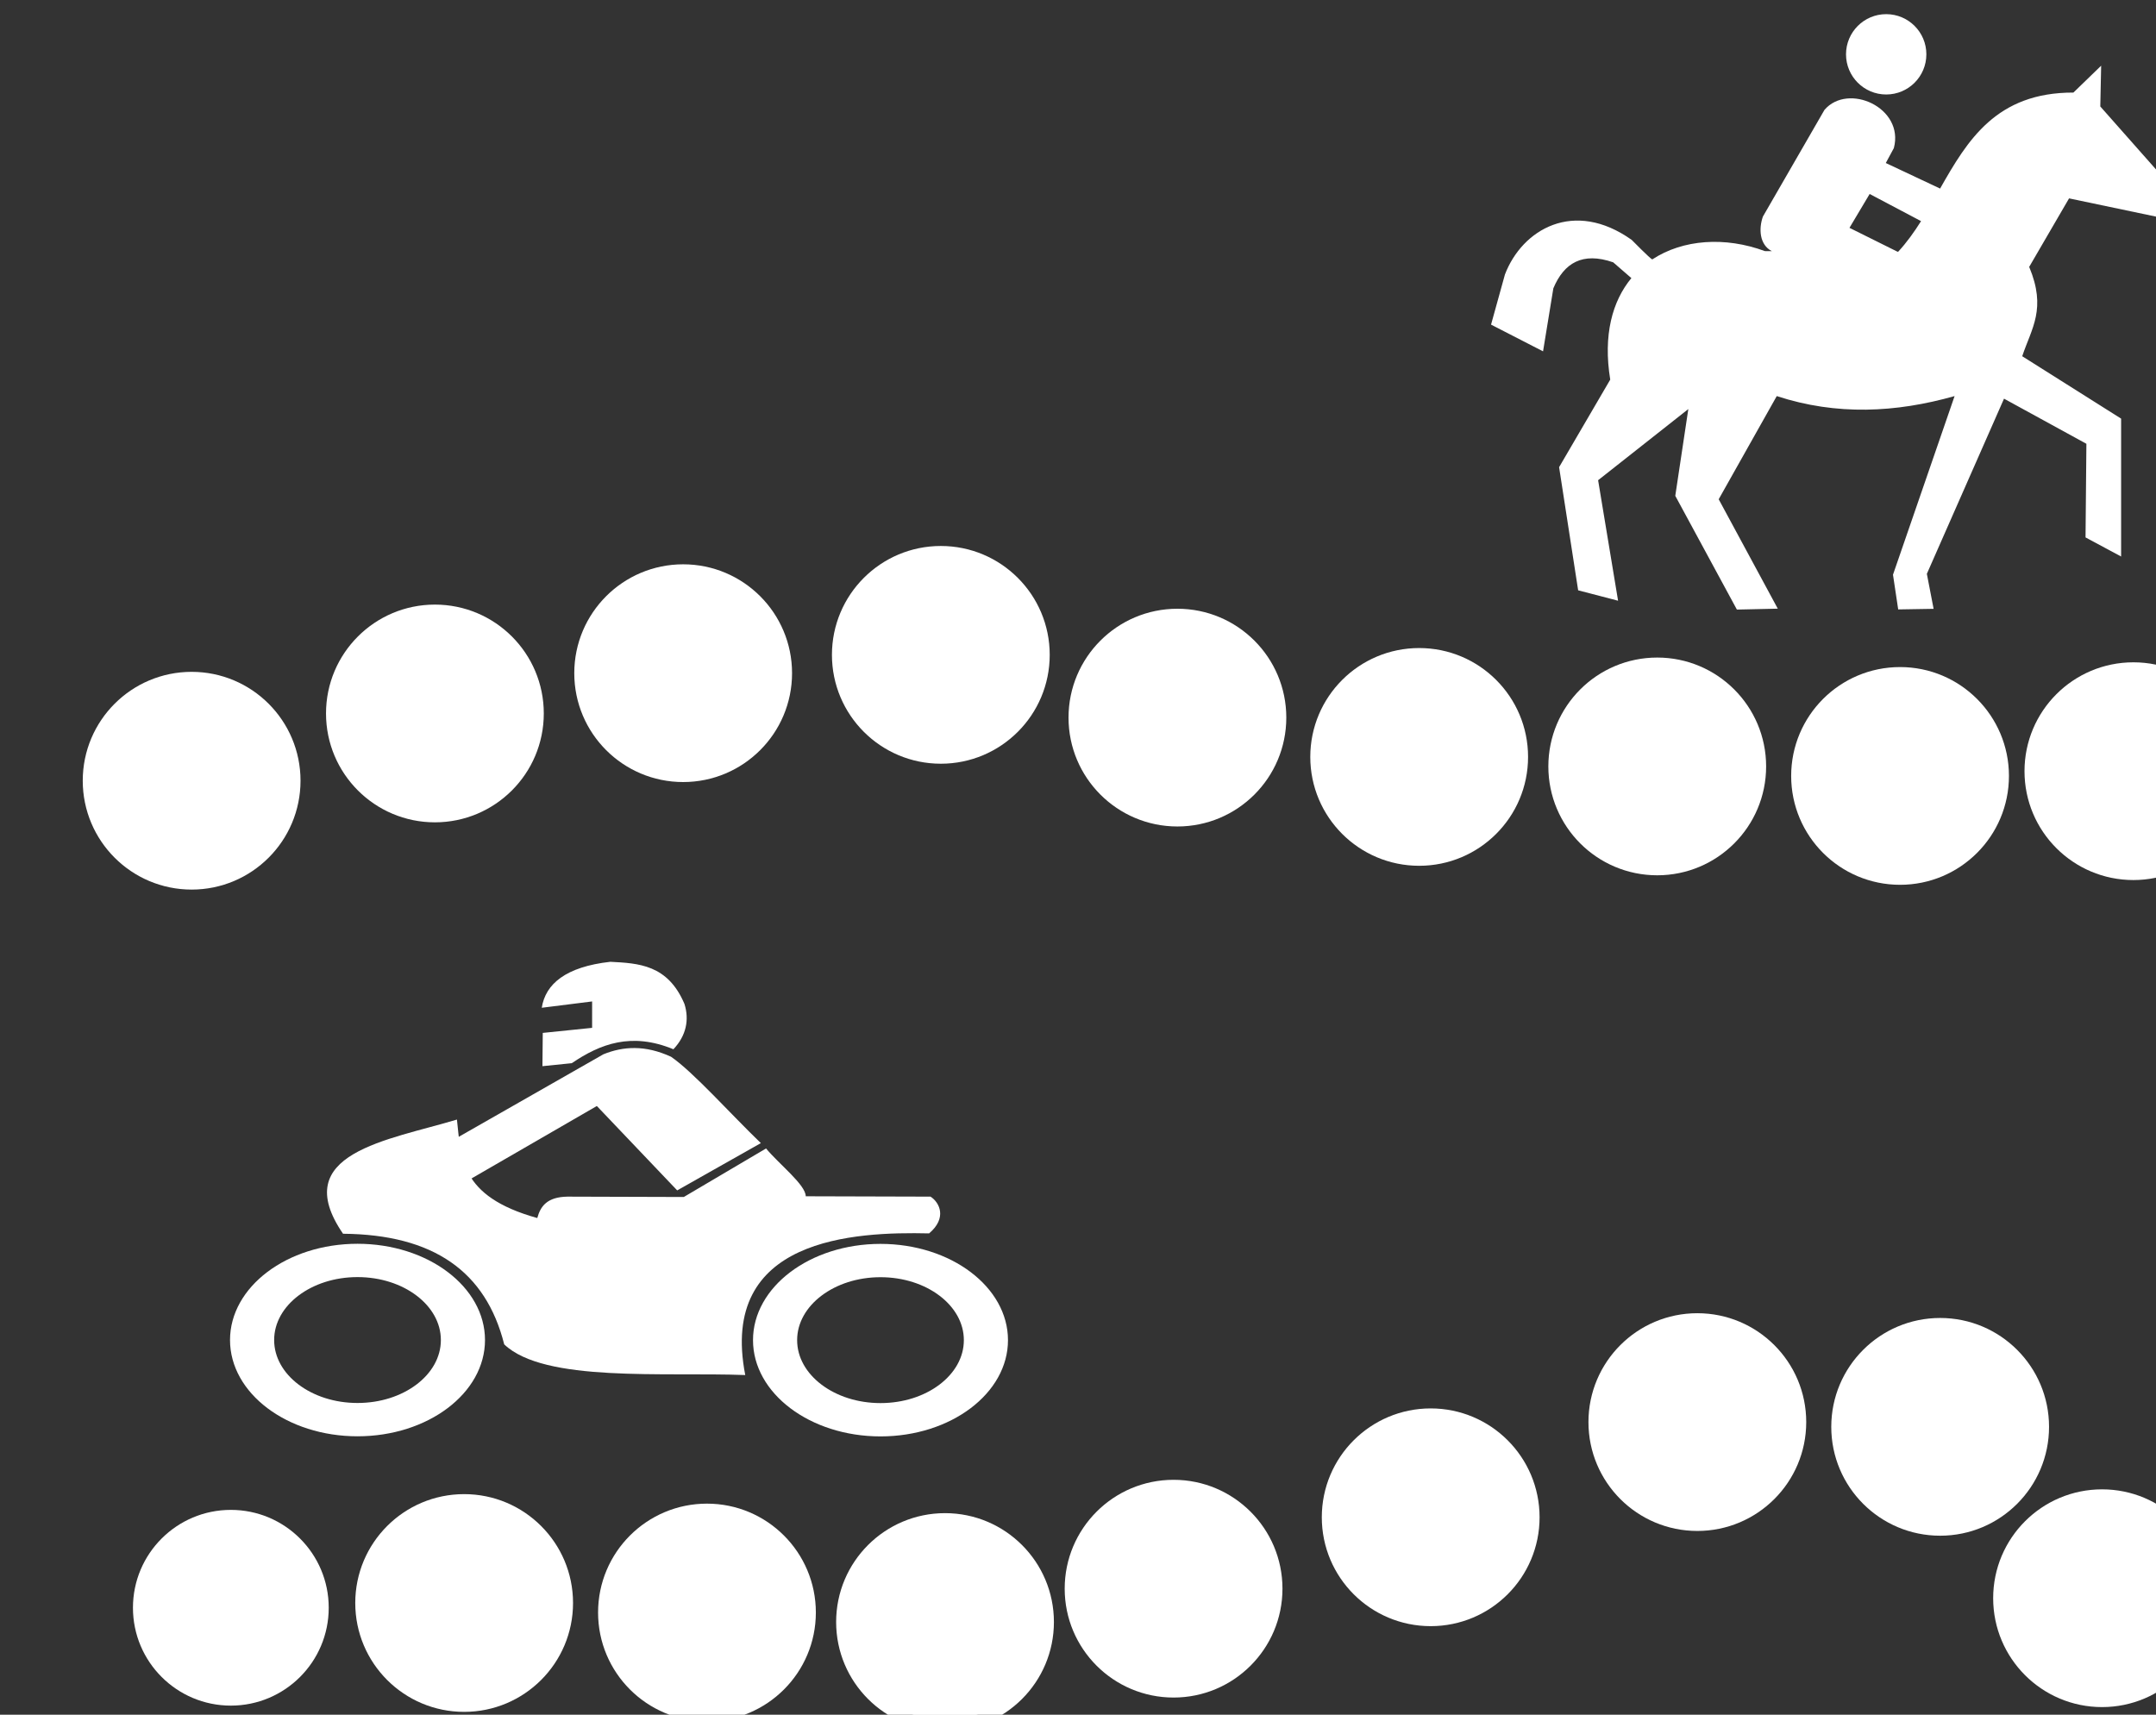 <?xml version="1.0" encoding="UTF-8" standalone="no"?>
<!-- Created with Inkscape (http://www.inkscape.org/) -->

<svg
   xmlns:dc="http://purl.org/dc/elements/1.1/"
   xmlns:cc="http://creativecommons.org/ns#"
   xmlns:rdf="http://www.w3.org/1999/02/22-rdf-syntax-ns#"
   xmlns:svg="http://www.w3.org/2000/svg"
   xmlns="http://www.w3.org/2000/svg"
   xmlns:xlink="http://www.w3.org/1999/xlink"
   xmlns:sodipodi="http://sodipodi.sourceforge.net/DTD/sodipodi-0.dtd"
   xmlns:inkscape="http://www.inkscape.org/namespaces/inkscape"
   width="21.626mm"
   height="17.203mm"
   viewBox="0 0 21.626 17.203"
   version="1.1"
   id="svg5128"
   inkscape:version="0.92.2 2405546, 2018-03-11"
   sodipodi:docname="tracklogs.svg">
  <rect x="0" y="0" width="21.626" height="17.203" fill="#333333" stroke="none"/>
  <defs
     id="defs5122" />
  <sodipodi:namedview
     id="base"
     pagecolor="#ffffff"
     bordercolor="#666666"
     borderopacity="1.0"
     inkscape:pageopacity="0.0"
     inkscape:pageshadow="2"
     inkscape:zoom="3.959798"
     inkscape:cx="36.718664"
     inkscape:cy="10.306098"
     inkscape:document-units="mm"
     inkscape:current-layer="layer1"
     showgrid="false"
     inkscape:pagecheckerboard="true"
     fit-margin-top="0"
     fit-margin-left="0"
     fit-margin-right="0"
     fit-margin-bottom="0"
     inkscape:window-width="1600"
     inkscape:window-height="830"
     inkscape:window-x="0"
     inkscape:window-y="33"
     inkscape:window-maximized="1" />
  <g
     inkscape:label="Layer 1"
     inkscape:groupmode="layer"
     id="layer1"
     transform="translate(-143.401,-175.005)">
    <g
       transform="matrix(0.265,0,0,0.265,-401.941,84.889)"
       id="mono_icon_tracklogs"
       inkscape:label="#g14138">
      <g
         id="g14104">
        <g
           id="icon_tracklogs-7"
           transform="translate(819.58,-309.195)"
           inkscape:label="#g8476">
          <g
             transform="translate(-443.356,-320.319)"
             id="g7766-0">
            <g
               transform="translate(386.392,-185.605)"
               id="g9245-7-2"
               style="fill:#ffffff;fill-opacity:1;stroke:#ffffff;stroke-opacity:1">
              <circle
                 r="4.448"
                 cy="84.378"
                 cx="-280.222"
                 inkscape:export-ydpi="92.212929"
                 inkscape:export-xdpi="92.212929"
                 inkscape:export-filename="/home/owhite/OpenStreetmap/rana/icons/bitmap/opt_logging.png"
                 transform="matrix(0.833,0,0,0.833,1582.421,1113.548)"
                 id="path5161-4-6"
                 style="fill:#ffffff;fill-opacity:1;stroke:#ffffff;stroke-opacity:1" />
              <use
                 inkscape:export-ydpi="92.212929"
                 inkscape:export-xdpi="92.212929"
                 inkscape:export-filename="/home/owhite/OpenStreetmap/rana/icons/bitmap/opt_logging.png"
                 style="fill:#ffffff;fill-opacity:1;stroke:#ffffff;stroke-opacity:1"
                 height="600"
                 width="1000"
                 transform="translate(-9.151,-1.488)"
                 id="use5167-09-6"
                 xlink:href="#path5161-4-6"
                 y="0"
                 x="0" />
              <use
                 inkscape:export-ydpi="92.212929"
                 inkscape:export-xdpi="92.212929"
                 inkscape:export-filename="/home/owhite/OpenStreetmap/rana/icons/bitmap/opt_logging.png"
                 style="fill:#ffffff;fill-opacity:1;stroke:#ffffff;stroke-opacity:1"
                 height="600"
                 width="1000"
                 transform="translate(-8.955,-2.376)"
                 id="use5169-48-3"
                 xlink:href="#use5167-09-6"
                 y="0"
                 x="0" />
              <use
                 inkscape:export-ydpi="92.212929"
                 inkscape:export-xdpi="92.212929"
                 inkscape:export-filename="/home/owhite/OpenStreetmap/rana/icons/bitmap/opt_logging.png"
                 style="fill:#ffffff;fill-opacity:1;stroke:#ffffff;stroke-opacity:1"
                 height="600"
                 width="1000"
                 transform="translate(-9.753,0.694)"
                 id="use5171-8-9"
                 xlink:href="#use5169-48-3"
                 y="0"
                 x="0" />
              <use
                 inkscape:export-ydpi="92.212929"
                 inkscape:export-xdpi="92.212929"
                 inkscape:export-filename="/home/owhite/OpenStreetmap/rana/icons/bitmap/opt_logging.png"
                 style="fill:#ffffff;fill-opacity:1;stroke:#ffffff;stroke-opacity:1"
                 height="600"
                 width="1000"
                 transform="translate(-9.397,1.525)"
                 id="use5173-2-1"
                 xlink:href="#use5171-8-9"
                 y="0"
                 x="0" />
              <use
                 inkscape:export-ydpi="92.212929"
                 inkscape:export-xdpi="92.212929"
                 inkscape:export-filename="/home/owhite/OpenStreetmap/rana/icons/bitmap/opt_logging.png"
                 style="fill:#ffffff;fill-opacity:1;stroke:#ffffff;stroke-opacity:1"
                 height="600"
                 width="1000"
                 transform="translate(-9.208,2.546)"
                 id="use5175-4-4"
                 xlink:href="#use5173-2-1"
                 y="0"
                 x="0" />
              <use
                 inkscape:export-ydpi="92.212929"
                 inkscape:export-xdpi="92.212929"
                 inkscape:export-filename="/home/owhite/OpenStreetmap/rana/icons/bitmap/opt_logging.png"
                 style="fill:#ffffff;fill-opacity:1;stroke:#ffffff;stroke-opacity:1"
                 height="600"
                 width="1000"
                 transform="translate(9.011,0.36)"
                 id="use5177-55-3"
                 xlink:href="#path5161-4-6"
                 y="0"
                 x="0" />
              <use
                 inkscape:export-ydpi="92.212929"
                 inkscape:export-xdpi="92.212929"
                 inkscape:export-filename="/home/owhite/OpenStreetmap/rana/icons/bitmap/opt_logging.png"
                 style="fill:#ffffff;fill-opacity:1;stroke:#ffffff;stroke-opacity:1"
                 height="600"
                 width="1000"
                 transform="translate(9.191,0.36)"
                 id="use5179-1-7"
                 xlink:href="#use5177-55-3"
                 y="0"
                 x="0" />
              <circle
                 r="4.448"
                 cy="84.378"
                 cx="-280.222"
                 inkscape:export-ydpi="92.212929"
                 inkscape:export-xdpi="92.212929"
                 inkscape:export-filename="/home/owhite/OpenStreetmap/rana/icons/bitmap/opt_logging.png"
                 style="fill:#ffffff;fill-opacity:1;stroke:#ffffff;stroke-opacity:1"
                 id="use5181-71-8"
                 transform="matrix(0.833,0,0,0.833,1609.455,1114.088)" />
            </g>
            <g
               transform="translate(386.392,-179.605)"
               id="g9234-1-3"
               style="fill:#ffffff;fill-opacity:1">
              <circle
                 r="4.448"
                 cy="84.378"
                 cx="-280.222"
                 inkscape:export-ydpi="92.212929"
                 inkscape:export-xdpi="92.212929"
                 inkscape:export-filename="/home/owhite/OpenStreetmap/rana/icons/bitmap/opt_logging.png"
                 transform="matrix(-0.833,0,0,-0.833,1097.624,1280.873)"
                 id="path5161-6-5-1"
                 style="fill:#ffffff;fill-opacity:1;stroke:#ffffff;stroke-opacity:1" />
              <use
                 inkscape:export-ydpi="92.212929"
                 inkscape:export-xdpi="92.212929"
                 inkscape:export-filename="/home/owhite/OpenStreetmap/rana/icons/bitmap/opt_logging.png"
                 style="fill:#ffffff;fill-opacity:1;stroke:#ffffff;stroke-opacity:1"
                 height="600"
                 width="1000"
                 transform="translate(8.651,-1.262)"
                 id="use5167-0-2-5"
                 xlink:href="#path5161-6-5-1"
                 y="0"
                 x="0" />
              <use
                 inkscape:export-ydpi="92.212929"
                 inkscape:export-xdpi="92.212929"
                 inkscape:export-filename="/home/owhite/OpenStreetmap/rana/icons/bitmap/opt_logging.png"
                 style="fill:#ffffff;fill-opacity:1;stroke:#ffffff;stroke-opacity:1"
                 height="600"
                 width="1000"
                 transform="translate(9.732,-2.703)"
                 id="use5169-1-7-2"
                 xlink:href="#use5167-0-2-5"
                 y="0"
                 x="0" />
              <use
                 inkscape:export-ydpi="92.212929"
                 inkscape:export-xdpi="92.212929"
                 inkscape:export-filename="/home/owhite/OpenStreetmap/rana/icons/bitmap/opt_logging.png"
                 style="fill:#ffffff;fill-opacity:1;stroke:#ffffff;stroke-opacity:1"
                 height="600"
                 width="1000"
                 transform="translate(10.093,-3.604)"
                 id="use5171-6-6-9"
                 xlink:href="#use5169-1-7-2"
                 y="0"
                 x="0" />
              <use
                 inkscape:export-ydpi="92.212929"
                 inkscape:export-xdpi="92.212929"
                 inkscape:export-filename="/home/owhite/OpenStreetmap/rana/icons/bitmap/opt_logging.png"
                 style="fill:#ffffff;fill-opacity:1;stroke:#ffffff;stroke-opacity:1"
                 height="600"
                 width="1000"
                 transform="translate(9.191,0.18)"
                 id="use5173-5-1-3"
                 xlink:href="#use5171-6-6-9"
                 y="0"
                 x="0" />
              <use
                 inkscape:export-ydpi="92.212929"
                 inkscape:export-xdpi="92.212929"
                 inkscape:export-filename="/home/owhite/OpenStreetmap/rana/icons/bitmap/opt_logging.png"
                 style="fill:#ffffff;fill-opacity:1;stroke:#ffffff;stroke-opacity:1"
                 height="600"
                 width="1000"
                 transform="translate(6.128,6.488)"
                 id="use5175-7-4-7"
                 xlink:href="#use5173-5-1-3"
                 y="0"
                 x="0" />
              <use
                 inkscape:export-ydpi="92.212929"
                 inkscape:export-xdpi="92.212929"
                 inkscape:export-filename="/home/owhite/OpenStreetmap/rana/icons/bitmap/opt_logging.png"
                 style="fill:#ffffff;fill-opacity:1;stroke:#ffffff;stroke-opacity:1"
                 height="600"
                 width="1000"
                 transform="translate(-9.011,-0.36)"
                 id="use5177-5-2-5"
                 xlink:href="#path5161-6-5-1"
                 y="0"
                 x="0" />
              <use
                 inkscape:export-ydpi="92.212929"
                 inkscape:export-xdpi="92.212929"
                 inkscape:export-filename="/home/owhite/OpenStreetmap/rana/icons/bitmap/opt_logging.png"
                 style="fill:#ffffff;fill-opacity:1;stroke:#ffffff;stroke-opacity:1"
                 height="600"
                 width="1000"
                 transform="translate(-9.191,-0.36)"
                 id="use5179-4-3-2"
                 xlink:href="#use5177-5-2-5"
                 y="0"
                 x="0" />
              <circle
                 r="4.448"
                 cy="84.378"
                 cx="-280.222"
                 inkscape:export-ydpi="92.212929"
                 inkscape:export-xdpi="92.212929"
                 inkscape:export-filename="/home/owhite/OpenStreetmap/rana/icons/bitmap/opt_logging.png"
                 style="fill:#ffffff;fill-opacity:1;stroke:none"
                 id="use5181-1-2-0"
                 transform="matrix(-0.833,0,0,-0.833,1070.591,1280.333)" />
            </g>
            <g
               transform="matrix(-0.065,0,0,0.065,1760.835,970.667)"
               id="g11695-9-2-8"
               inkscape:export-xdpi="92.212929"
               inkscape:export-ydpi="92.212929"
               style="fill:#ffffff;fill-opacity:1">
              <g
                 transform="translate(-58.057,-17.417)"
                 id="g1892-8-1-4"
                 style="fill:#ffffff;fill-opacity:1">
                <path
                   d="m 52.414,38.867 0.5,23.75 -46.469,52.531 11.625,12.125 53.031,-11.125 23.219,39.906 c -10.196,24.395 -1.453,35.56 4.062,52.031 l -57.594,36.344 v 80.312 l 20.719,-11.125 -0.5,-54.531 47.969,-26.281 44.938,102.031 -3.938,20.375 20.625,0.344 3.031,-20.219 -35.875,-104.031 c 34.156,9.65 68.625,11.434 103.562,0 l 33.812,60.094 -34.406,63.719 23.812,0.531 35.875,-66.25 -7.594,-50.531 52.531,41.438 -11.625,70.187 23.25,-6.062 11.094,-71.719 -29.781,-51 c 4.247,-25.998 -1.24,-45.733 -12.312,-59.125 l 10.594,-9.188 c 17.821,-6.188 28.623,0.321 34.844,15.125 l 6,36.719 30.281,-15.562 -8.094,-29.219 c -10.025,-26.216 -40.112,-44.063 -73.812,-20.125 0,0 -10.702,10.902 -11.969,11.375 -17.862,-11.738 -42.453,-13.412 -65.594,-4.844 l -4.062,0.031 c 7.3,-3.733 7.707,-13.161 5.219,-20.156 L 213.539,64.617 c -13.743,-16.067 -46.659,-1.319 -40.406,22.25 l 4.688,8.688 -31.625,14.875 C 130.208,82.202 113.447,54.451 68.57,54.523 Z m 134.812,74.719 11.75,19.719 -27.969,13.906 h -0.406 c -4.977,-5.383 -9.295,-11.435 -13.312,-17.812 z"
                   id="path1882-1-6-6"
                   style="fill:#ffffff;fill-opacity:1;fill-rule:evenodd;stroke:none"
                   inkscape:connector-curvature="0" />
                <path
                   transform="translate(-40.444,-589.044)"
                   id="path1884-8-8-2"
                   style="fill:#ffffff;fill-opacity:1;fill-rule:nonzero;stroke:none"
                   d="m 241.429,621.291 c 0,12.92 -10.473,23.393 -23.393,23.393 -12.92,0 -23.393,-10.473 -23.393,-23.393 0,-12.92 10.473,-23.393 23.393,-23.393 12.92,0 23.393,10.473 23.393,23.393 z"
                   inkscape:connector-curvature="0" />
              </g>
            </g>
            <g
               transform="matrix(0.049,0,0,0.037,1688.411,1005.752)"
               id="g3132-2-5-2"
               inkscape:export-filename="C:\home\oliver\pyroute\icons\motorbike.png"
               inkscape:export-xdpi="92.212929"
               inkscape:export-ydpi="92.212929"
               style="fill:#ffffff">
              <path
                 d="m 438.128,429.169 c -62.798,-3.164 -155.202,7.895 -186.205,-31.399 -14.206,-74.769 -54.801,-112.407 -124.501,-113.183 -42.796,-82.648 34.889,-95.6 87.991,-116.834 3.373,38.416 1.306,78.347 62.068,100.769 2.439,-11.888 7.423,-21.594 23.367,-21.906 l 89.816,0.365 63.529,-49.655 c 10.266,16.328 30.639,37.249 30.669,48.924 l 96.388,0.365 c 7.019,5.979 12.973,21.843 -1.095,37.606 -57.741,-1.753 -162.687,4.555 -142.027,144.947 z"
                 id="path4749-6-7-9"
                 style="fill:#ffffff;fill-opacity:1;fill-rule:evenodd;stroke:none"
                 inkscape:connector-curvature="0" />
              <path
                 d="m 281.453,113.138 0.258,-34.044 38.122,-5.174 V 46.902 l -38.897,6.465 c 2.861,-24.34 18.51,-41.939 52.985,-47.036 21.646,1.526 44.346,2.699 57.259,43.19 3.784,16.06 1.426,32.309 -8.549,46.306 -32.288,-17.699 -56.453,-5.617 -78.498,14.239 z"
                 id="path5636-6-6-5"
                 style="fill:#ffffff;fill-opacity:1;fill-rule:evenodd;stroke:none"
                 inkscape:connector-curvature="0" />
              <path
                 d="m 215.048,186.738 113.548,-85.8 c 15.262,-8.141 32.094,-9.69 52.21,2.556 17.196,15.622 46.244,58.898 69.37,88.356 l -64.624,48.377 -62.068,-86.348 -98.214,75.212 c -7.56,-13.195 -9.329,-28.681 -10.223,-42.352 z"
                 id="path6523-0-1-3"
                 style="fill:#ffffff;fill-opacity:1;fill-rule:evenodd;stroke:none"
                 inkscape:connector-curvature="0" />
              <path
                 transform="matrix(0.974,0,0,0.974,-15.377,-10.084)"
                 id="path7410-3-8-9"
                 style="fill:none;stroke:#ffffff;stroke-width:35;stroke-linecap:round;stroke-linejoin:round;stroke-miterlimit:4;stroke-dasharray:none;stroke-dashoffset:0;stroke-opacity:1"
                 d="m 241.701,414.2 c 0.007,46.181 -37.428,83.622 -83.609,83.622 -46.181,0 -83.617,-37.441 -83.609,-83.622 -0.007,-46.181 37.428,-83.622 83.609,-83.622 46.181,0 83.617,37.441 83.609,83.622 z"
                 inkscape:connector-curvature="0" />
              <path
                 transform="matrix(0.974,0,0,0.974,388.618,-9.973)"
                 id="path8297-8-9-3"
                 style="fill:none;stroke:#ffffff;stroke-width:35;stroke-linecap:round;stroke-linejoin:round;stroke-miterlimit:4;stroke-dasharray:none;stroke-dashoffset:0;stroke-opacity:1"
                 d="m 241.701,414.2 c 0.007,46.181 -37.428,83.622 -83.609,83.622 -46.181,0 -83.617,-37.441 -83.609,-83.622 -0.007,-46.181 37.428,-83.622 83.609,-83.622 46.181,0 83.617,37.441 83.609,83.622 z"
                 inkscape:connector-curvature="0" />
            </g>
          </g>
        </g>
      </g>
    </g>
  </g>
</svg>
